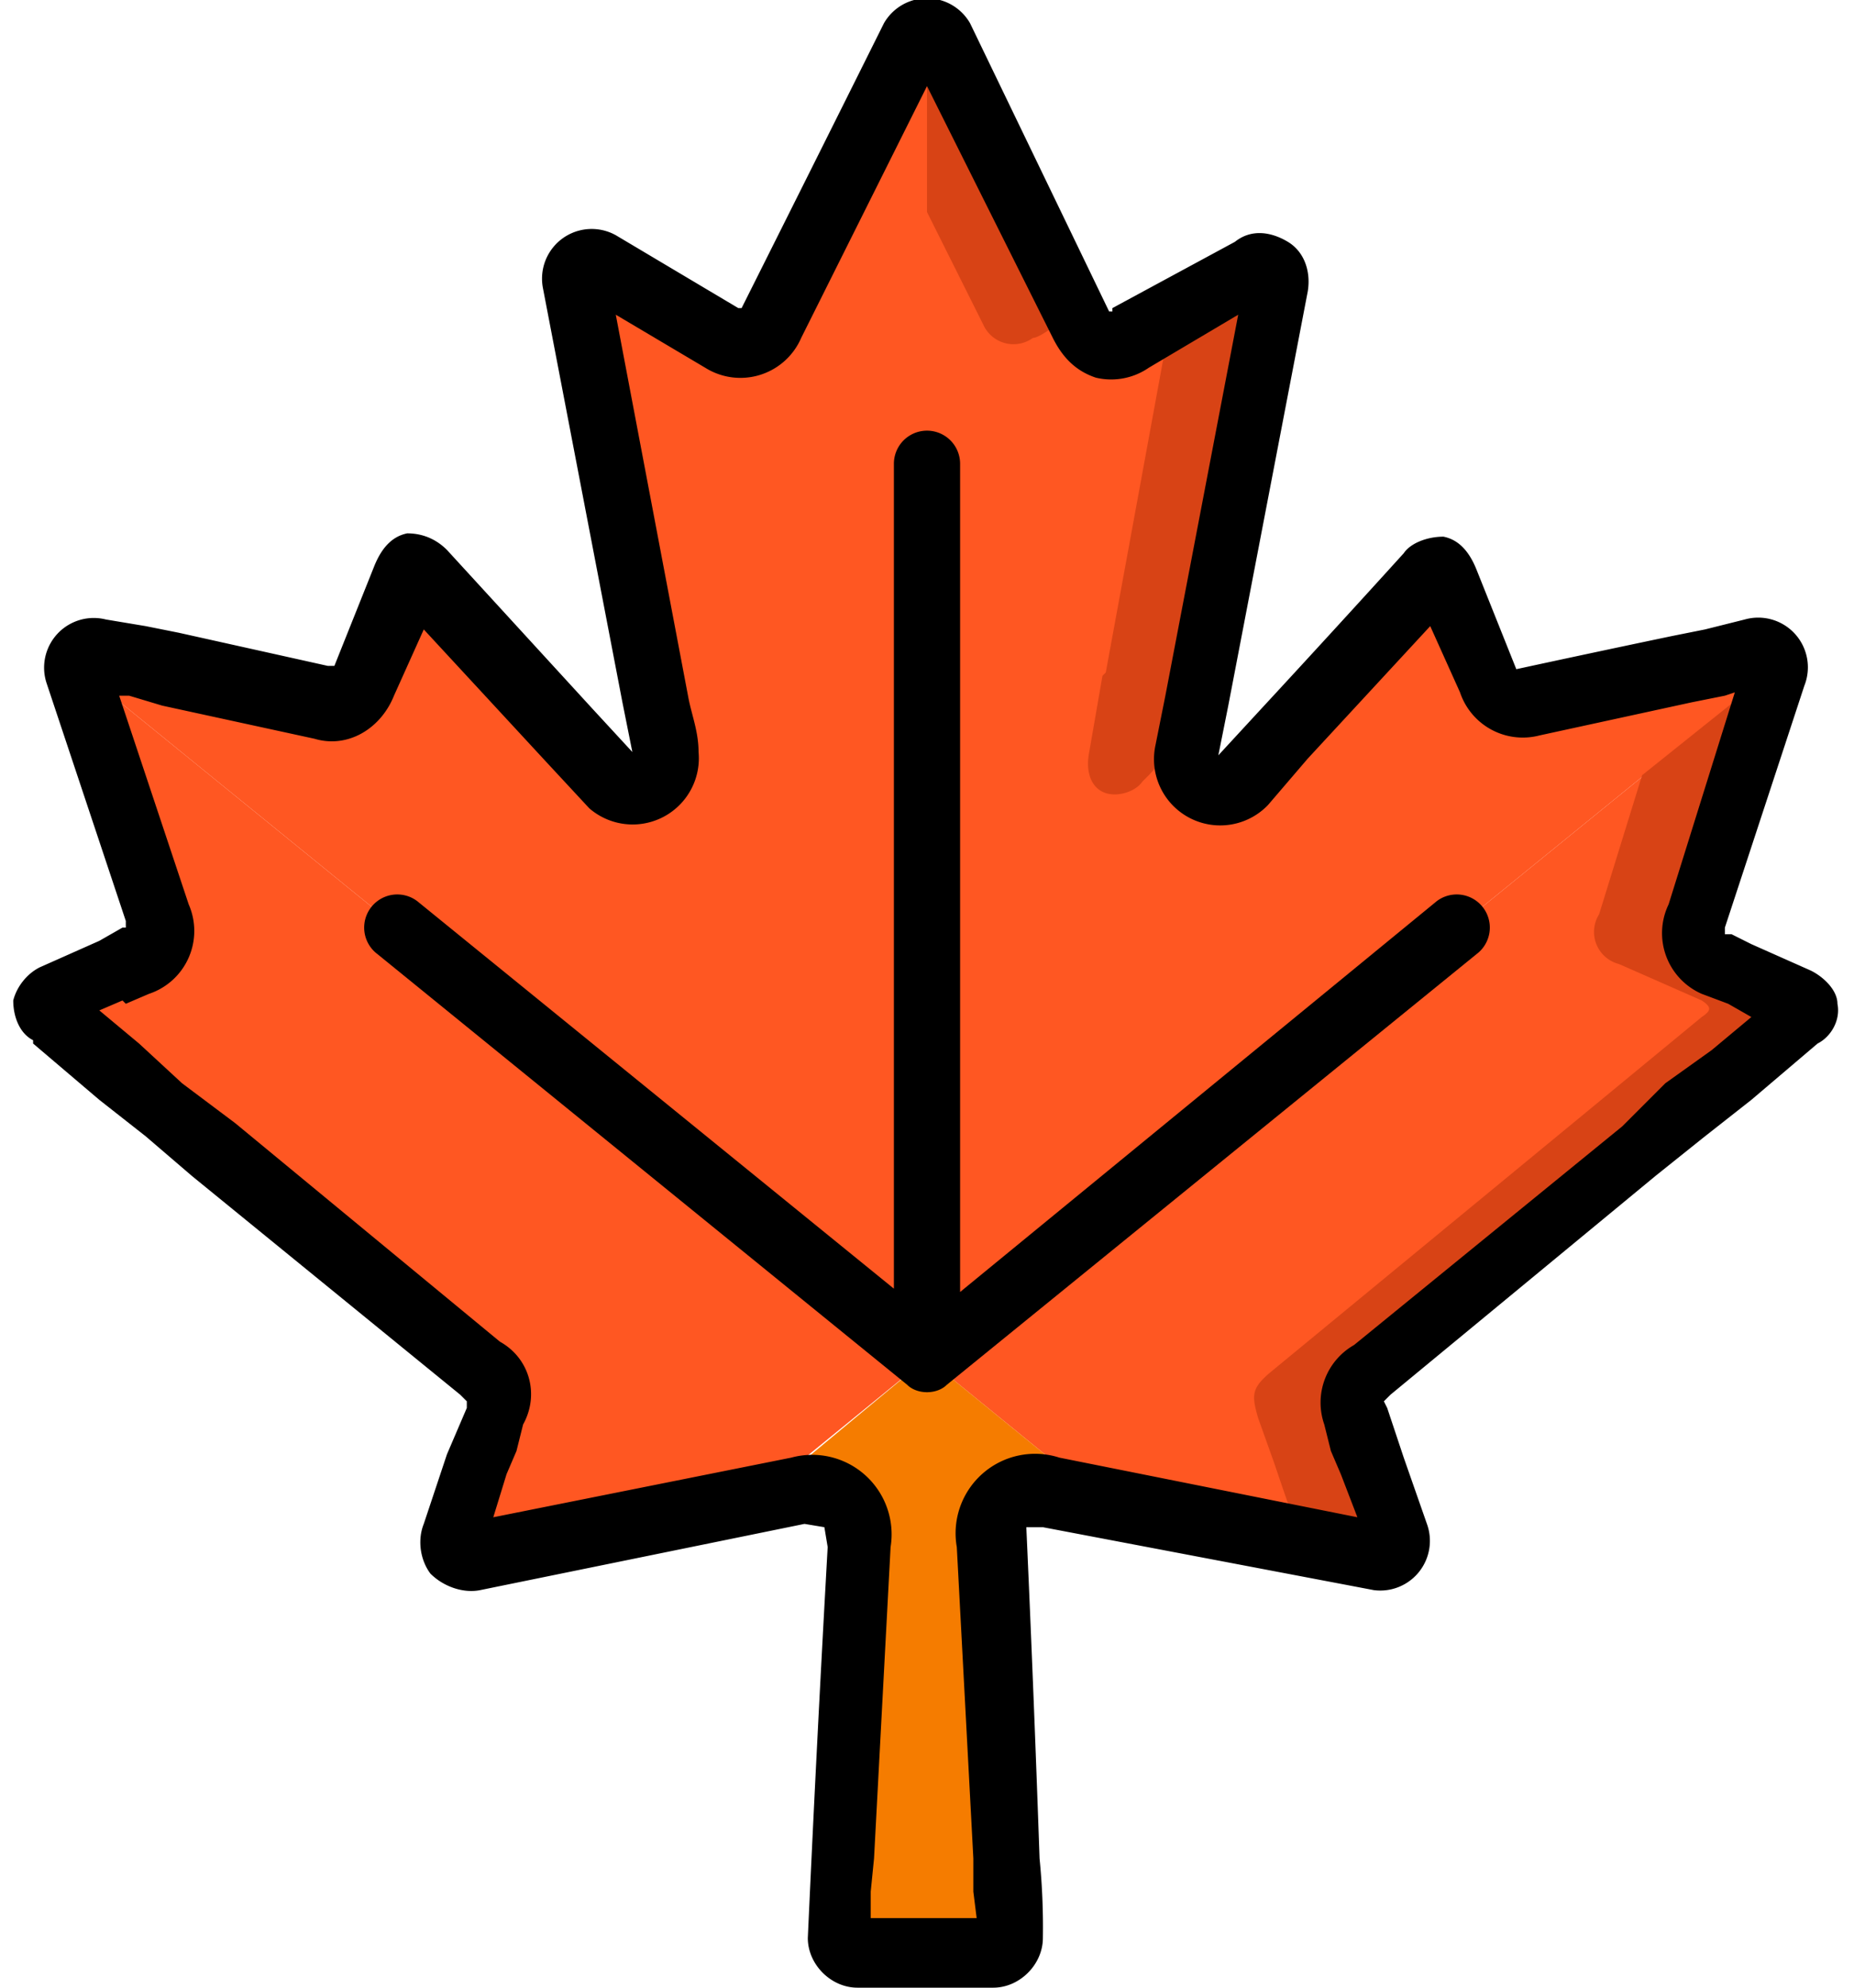 <svg viewBox="0 0 56 60" xmlns="http://www.w3.org/2000/svg">
  <g id="Page-1" fill="none" fill-rule="evenodd">
    <g id="002---Maple-Leaf" fill-rule="nonzero">
      <path id="Shape" d="m28 41-5.4 4.4-8.3 1.6a.5.5 0 0 1-.6-.7l.8-2 .5-1.5c.2-.7.2-1-.4-1.4L5 33.5l-3.4-2.8c-.3-.2-.3-.3 0-.5l2.5-1.1a1 1 0 0 0 .6-1.5l-2.3-7.2v-.2z" fill="#ff5722"/>
      <path id="Shape" d="M53.6 20.2 28.5 40.6 28 40V1c.2 0 .4.1.4.3l4.3 8.5a1 1 0 0 0 1.5.4c.4-.2 2-1 3.7-2.1a.5.5 0 0 1 .7.5l-2.3 11.8-.4 2.3c-.1.5 0 1 .5 1.2.3.2.8 0 1.1-.3l.2-.2 5.5-6c.3-.3.4-.2.5.1l1.3 3c0 .3.2.5.5.7.4 1 .5 0 .8 0l4.6-1 2.1-.5a.5.5 0 0 1 .6.5z" fill="#ff5722"/>
      <path id="Shape" d="m33.3 20.4-.4 2.3c-.1.5 0 1 .4 1.2.4.2 1 0 1.2-.3l.2-.2L36 22A1477.5 1477.5 0 0 0 38.4 8a.5.5 0 0 0-.5 0l-2.5 1.4-2 10.9z" fill="#d84315"/>
      <path id="Shape" d="M29.7 9.8a1 1 0 0 0 1.5.4c.2 0 .7-.4 1.3-.8l-4-8.1c-.1-.2-.3-.3-.5-.3v5.4l1.7 3.4z" fill="#d84315"/>
      <path id="Shape" d="M54.4 30.7 51 33.5l-9.6 7.9c-.6.5-.6.7-.4 1.4l.5 1.4.8 2.1a.5.5 0 0 1-.6.7l-8.3-1.6L28 41l.5-.4 25.1-20.4v.2l-2.3 7.2a1 1 0 0 0 .6 1.5l2.5 1.1c.3.2.3.3 0 .5z" fill="#ff5722"/>
      <path id="Shape" d="m54.4 30.2-2.5-1.1a1 1 0 0 1-.6-1.5l2.3-7.2v-.2l-4 3.2-1.3 4.2a1 1 0 0 0 .6 1.5l2.5 1.1c.3.2.3.3 0 .5L48 33.5l-9.6 7.9c-.6.5-.6.7-.4 1.4l.5 1.4a107.1 107.1 0 0 0 .8 2.3l2.4.5a.5.5 0 0 0 .6-.7l-.8-2-.5-1.5c-.2-.7-.2-1 .4-1.4l9.6-7.9 3.4-2.8c.3-.2.3-.3 0-.5z" fill="#d84315"/>
      <path id="Shape" d="m33.4 45.4-1.6-.3c-1.1-.2-1.9.4-1.8 1.6l.5 9.5.1 2.3c0 .3-.2.5-.5.5H26a.5.5 0 0 1-.5-.5l.1-2.3.5-9.5c0-1.2-.7-1.8-1.8-1.6l-1.6.3L28 41z" fill="#f57c00"/>
      <path id="Shape" d="m28.5 40.6-.5.4L2.4 20.2a.5.5 0 0 1 .6-.5l2.1.5 4.6 1a1 1 0 0 0 1.3-.7l1.3-3c.1-.3.2-.4.5 0l5.5 5.9.2.2c.3.4.8.5 1.1.2.4-.2.6-.6.5-1l-.4-2.5-2.3-11.7a.5.5 0 0 1 .7-.5l3.7 2.1a1 1 0 0 0 1.5-.4l4.3-8.5c0-.2.2-.3.4-.3v39z" fill="#ff5722"/>
      <g fill="#000">
        <path id="Shape" d="m1 31.5 2 1.7 1.4 1.1 1.4 1.2 8.1 6.6.2.2v.2l-.6 1.4-.7 2.1c-.2.5-.1 1.1.2 1.5.4.4 1 .6 1.5.5l9.8-2 .6.1.1.6a1076.2 1076.2 0 0 0-.6 11.8c0 .8.7 1.5 1.5 1.5H30c.8 0 1.5-.7 1.5-1.5a20.9 20.9 0 0 0-.1-2.4 962.3 962.3 0 0 0-.4-10h.5l10 1.9a1.5 1.5 0 0 0 1.6-2l-.7-2-.5-1.5-.1-.2.2-.2 8-6.6 1.5-1.2 1.4-1.1 2-1.7c.4-.2.7-.7.6-1.2 0-.4-.4-.8-.8-1l-1.8-.8-.6-.3h-.2V28l2.4-7.3a1.5 1.5 0 0 0-1.8-2l-1.2.3-1 .2a694.8 694.8 0 0 0-4.7 1l-1.2-3c-.2-.5-.5-.9-1-1-.5 0-1 .2-1.2.5a649 649 0 0 1-4.4 4.8l-1.2 1.3.3-1.5 2.4-12.5c.1-.6-.1-1.2-.6-1.5-.5-.3-1.1-.4-1.6 0l-3.7 2v.1h-.1L29.3.7a1.5 1.5 0 0 0-2.6 0 3544.5 3544.5 0 0 1-4.3 8.6h-.1l-3.7-2.2a1.5 1.5 0 0 0-2.2 1.6l2.4 12.5.3 1.5-1.2-1.3-4.4-4.8c-.3-.3-.7-.5-1.2-.5-.5.1-.8.5-1 1l-1.2 3h-.2l-4.5-1-1-.2-1.2-.2a1.5 1.5 0 0 0-1.8 1.9l2.4 7.2v.2h-.1l-.7.4-1.8.8c-.4.2-.7.6-.8 1 0 .5.2 1 .6 1.2zm2.8-1.2.7-.3a2 2 0 0 0 1.2-2.7L3.6 21h.3l1 .3 4.6 1c1 .3 2-.3 2.4-1.3l.9-2 3.7 4 1.3 1.4a2 2 0 0 0 3.3-1.7c0-.6-.2-1.1-.3-1.6L18.6 9.5l2.7 1.6a2 2 0 0 0 2.9-.9L28 2.6l3.8 7.6c.3.6.7 1 1.3 1.2a2 2 0 0 0 1.6-.3l2.7-1.6L35.2 21l-.3 1.5a2 2 0 0 0 3.4 1.8l1.2-1.4 3.7-4 .9 2a2 2 0 0 0 2.4 1.3l4.6-1 1-.2.3-.1-2 6.4a2 2 0 0 0 1 2.7l.8.3.7.4-1.2 1-1.4 1L49 34l-8.1 6.6A2 2 0 0 0 40 43l.2.8.3.7.5 1.3-9-1.8a2.4 2.4 0 0 0-3.1 2.7l.5 9.4v1l.1.8h-3.2v-.8l.1-1 .5-9.4a2.4 2.4 0 0 0-3-2.7l-9 1.8.4-1.3.3-.7.2-.8c.5-.9.2-2-.7-2.5l-8-6.6-1.6-1.2-1.3-1.2-1.2-1 .7-.3z"/>
        <path id="Shape" d="M27.4 41.8c.3.3.9.3 1.2 0l16-13a1 1 0 0 0-1.2-1.6L29 39V14a1 1 0 0 0-2 0v24.9L12.6 27.2a1 1 0 0 0-1.2 1.6z"/>
      </g>
    </g>
  </g>
</svg>
